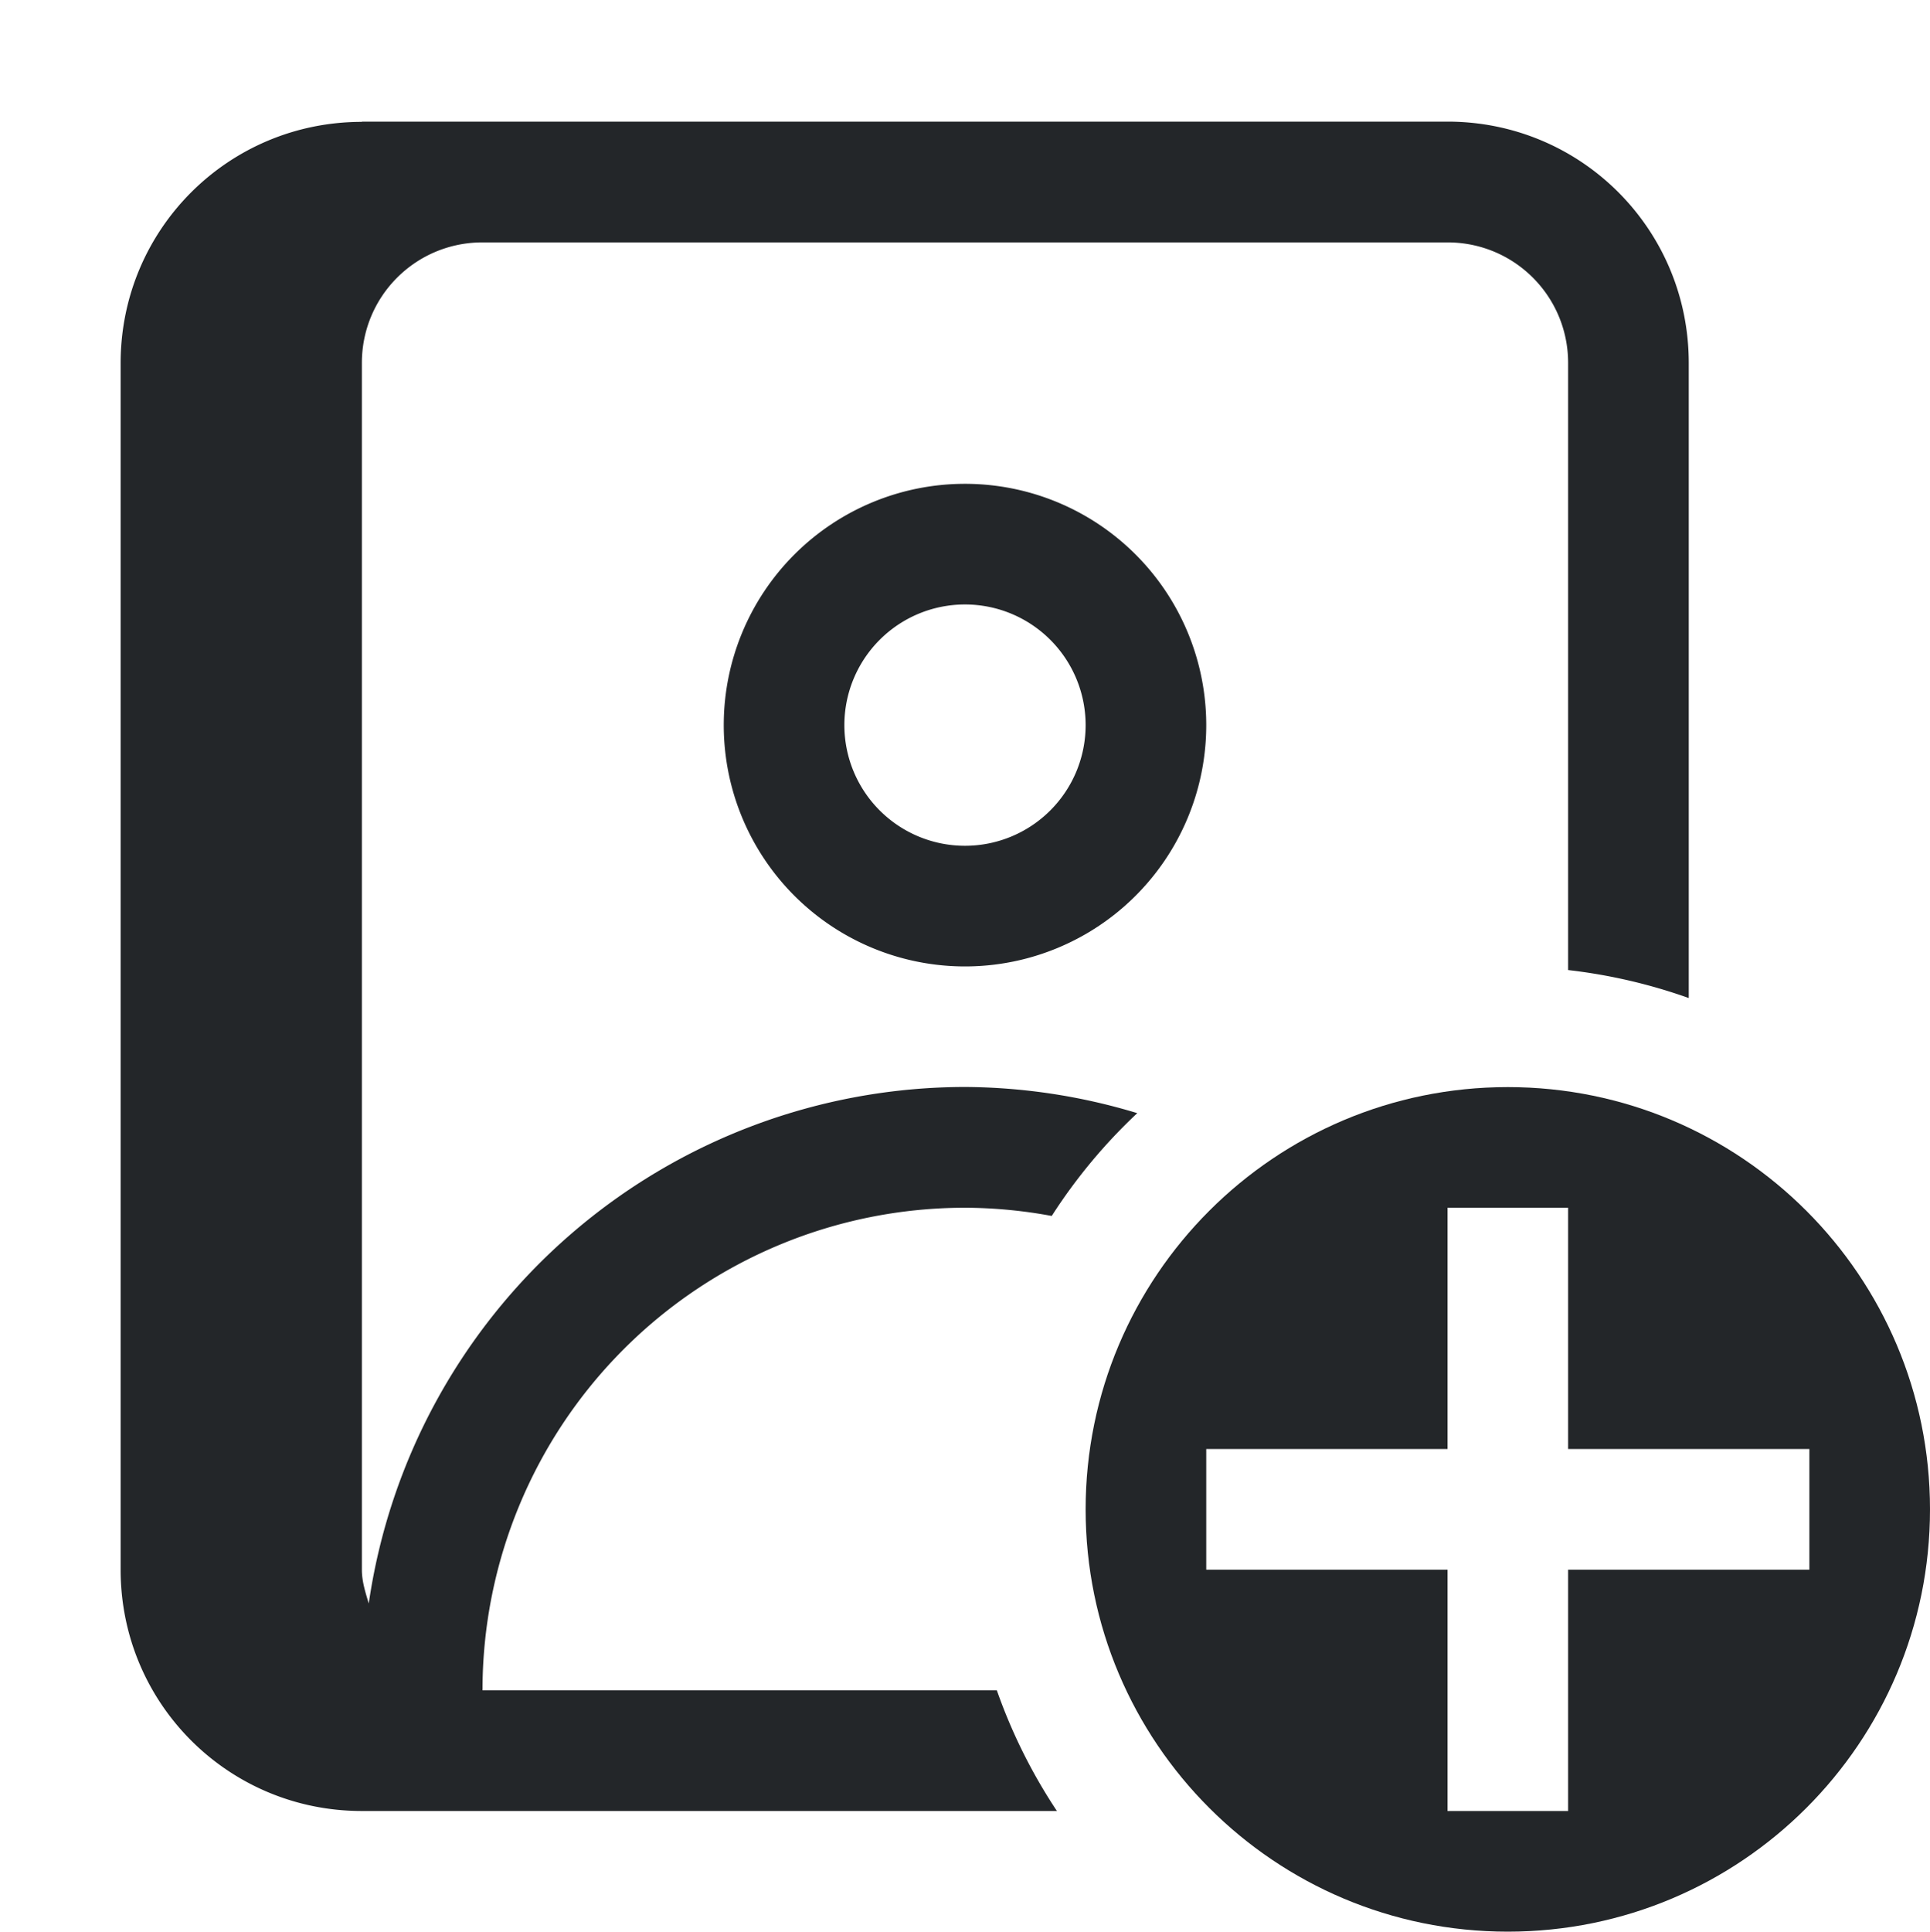 <svg width="16" height="16.01" version="1.1" xmlns="http://www.w3.org/2000/svg">
 <path d="m3 1.01c-1.108 0-2 0.892-2 2v10c0 1.108 0.892 2 2 2h5.762a4.5 4.5 0 0 1-0.498-1h-4.264a4 4 0 0 1 4-4 4 4 0 0 1 0.719 0.068 4.5 4.5 0 0 1 0.709-0.852 5 5 0 0 0-1.428-0.217 5 5 0 0 0-4.943 4.281c-0.027-0.091-0.057-0.181-0.057-0.281v-10c0-0.554 0.446-1 1-1h8c0.554 0 1 0.446 1 1v5.031a4.5 4.5 0 0 1 1 0.232v-5.264c0-1.108-0.892-2-2-2h-9zm5 3a2 2 0 0 0-2 2 2 2 0 0 0 2 2 2 2 0 0 0 2-2 2 2 0 0 0-2-2zm0 1a1 1 0 0 1 1 1 1 1 0 0 1-1 1 1 1 0 0 1-1-1 1 1 0 0 1 1-1z" fill="#232629"/>
 <path class="ColorScheme-Text" d="m12.5 9.01c-1.933 0-3.5 1.567-3.5 3.5s1.567 3.5 3.5 3.5 3.5-1.567 3.5-3.5-1.567-3.5-3.5-3.5zm-0.5 1h1v2h2v1h-2v2h-1v-2h-2v-1h2z" fill="#232629"/>
</svg>
